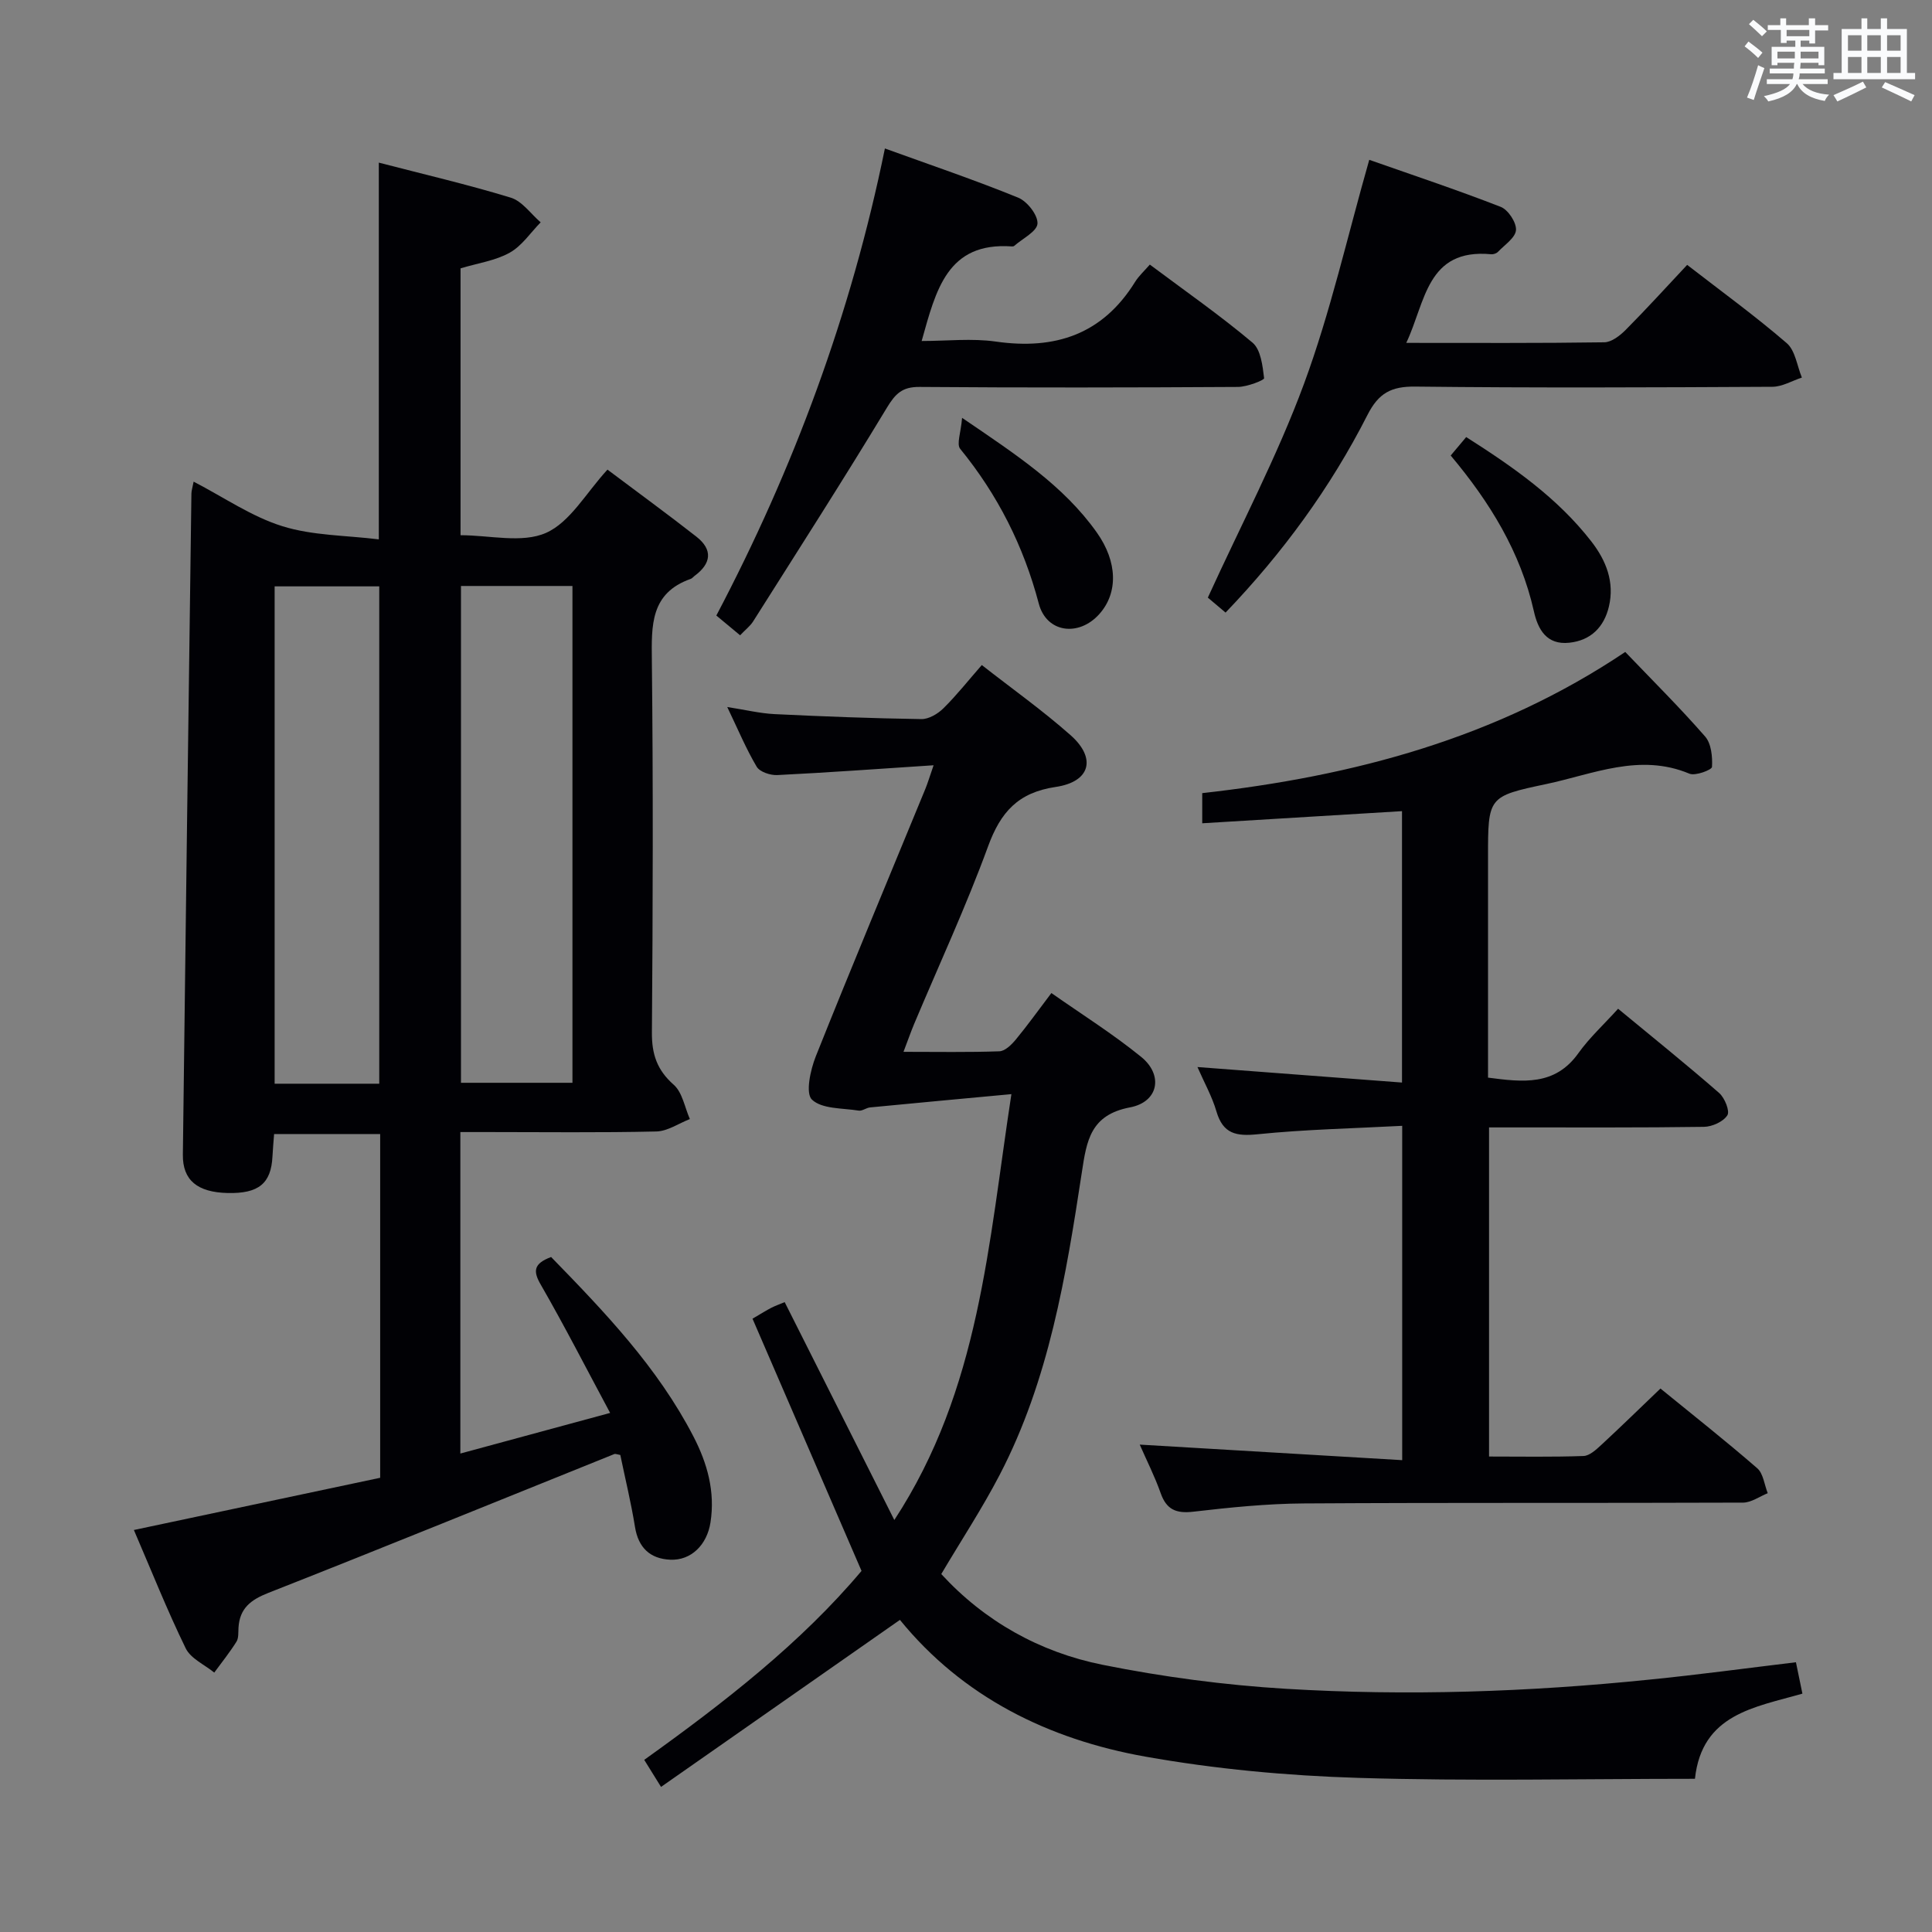 <svg enable-background="new 0 0 400 400" viewBox="0 0 400 400" xmlns="http://www.w3.org/2000/svg"><rect x="0" y="0" width="400" height="400" fill="#808080" stroke="none"/><g fill="#010105"><path d="m114.1 260.25c11.18 11.47 22.08 22.89 29.46 37.14 2.89 5.58 4.53 11.44 3.54 17.8-.72 4.66-4.02 7.93-8.34 7.73-4.13-.19-6.59-2.45-7.29-6.77-.81-5.04-2.03-10.01-3.04-14.91-.63-.11-1-.29-1.25-.19-23.87 9.6-47.68 19.32-71.62 28.74-3.67 1.44-5.92 3.2-6.18 7.16-.07.99.06 2.17-.42 2.94-1.39 2.22-3.05 4.28-4.6 6.4-2.02-1.65-4.87-2.89-5.91-5.02-3.83-7.85-7.07-16-10.73-24.5 17.3-3.67 34.08-7.23 50.99-10.81 0-23.88 0-47.34 0-71.17-7.16 0-14.26 0-21.96 0-.11 1.49-.26 3.08-.34 4.66-.28 5.58-2.87 7.7-9.27 7.55-6.25-.14-9.34-2.63-9.28-7.93.55-45.62 1.16-91.24 1.77-136.86.01-.63.22-1.25.46-2.49 6.29 3.26 12.01 7.24 18.36 9.22 6.26 1.96 13.16 1.89 19.98 2.73 0-26.61 0-51.98 0-78 9.16 2.38 18.33 4.51 27.31 7.25 2.37.72 4.15 3.36 6.2 5.11-2.1 2.14-3.88 4.87-6.4 6.28-2.96 1.66-6.57 2.16-10.19 3.25v55.25c6.03 0 12.72 1.71 17.69-.48 5-2.21 8.3-8.29 12.73-13.1 6.6 4.96 12.59 9.32 18.41 13.88 3.46 2.71 3.08 5.58-.39 8.13-.27.2-.49.51-.78.61-8.37 2.94-8.13 9.63-8.05 16.88.28 25.66.21 51.33.01 76.99-.04 4.53 1.05 7.81 4.52 10.87 1.8 1.59 2.27 4.68 3.34 7.1-2.32.9-4.62 2.52-6.95 2.57-11.66.27-23.33.12-34.99.12-1.79 0-3.57 0-5.58 0v66.56c10.22-2.77 20.08-5.45 31.01-8.41-5-9.32-9.44-18.01-14.3-26.45-1.7-2.88-1.59-4.45 2.08-5.83zm-18.66-138.93v102.86h23.08c0-34.47 0-68.54 0-102.86-7.73 0-15.17 0-23.08 0zm-16.92 103.05c0-34.68 0-68.87 0-102.97-7.48 0-14.56 0-21.66 0v102.97z"/><path d="m371.83 344.15c.44 2.14.86 4.18 1.34 6.5-9.93 2.85-20.81 4.22-22.25 17.63-23.51 0-46.63.52-69.71-.19-14.73-.45-29.57-1.82-44.07-4.4-20.08-3.57-37.83-12.35-50.82-28.31-16.53 11.56-32.82 22.95-49.46 34.58-1.42-2.28-2.34-3.76-3.48-5.6 16.63-11.9 32.48-24.25 44.99-39.12-7.67-17.73-15.09-34.91-22.57-52.22 1.93-1.13 2.89-1.74 3.9-2.26.85-.43 1.76-.75 2.76-1.17 7.48 14.87 14.86 29.53 22.7 45.11 17.7-27.05 19.47-57.15 24.24-88.17-10.33.96-19.79 1.83-29.26 2.75-.81.08-1.63.78-2.36.66-3.35-.54-7.58-.3-9.67-2.27-1.38-1.3-.33-6.15.79-8.96 7.39-18.52 15.09-36.91 22.67-55.34.49-1.2.86-2.44 1.72-4.93-11.31.74-21.83 1.51-32.36 2.03-1.43.07-3.62-.65-4.26-1.72-2.18-3.67-3.84-7.65-6.1-12.37 3.76.58 6.76 1.32 9.8 1.47 10.13.49 20.26.88 30.4 1.03 1.53.02 3.39-1.08 4.55-2.23 2.71-2.67 5.09-5.69 7.95-8.96 6.27 4.91 12.61 9.41 18.4 14.54 5.37 4.76 4.09 9.64-3.11 10.7-7.79 1.15-11.4 5.22-13.99 12.3-4.56 12.47-10.17 24.55-15.32 36.8-.69 1.65-1.27 3.34-2.19 5.74 7 0 13.43.12 19.85-.11 1.18-.04 2.52-1.37 3.4-2.43 2.43-2.94 4.66-6.06 7.37-9.63 6.27 4.4 12.72 8.45 18.59 13.22 4.63 3.76 3.6 9.33-2.31 10.45-8.18 1.55-8.98 6.87-9.97 13.41-3.28 21.51-6.81 43.03-17 62.64-3.59 6.91-7.89 13.45-12.11 20.57 8.94 9.74 20.35 16.17 33.41 18.79 12.49 2.51 25.25 4.2 37.96 4.97 25.09 1.51 50.19.66 75.21-1.9 10.05-1 20.06-2.36 30.37-3.6z"/><path d="m290.31 302.31c0-23.66 0-45.9 0-69.22-10.14.54-20.05.74-29.88 1.74-4.47.46-7.21-.05-8.58-4.72-.91-3.11-2.54-6-3.93-9.19 14.29 1.08 28.11 2.13 42.35 3.21 0-19.37 0-37.61 0-56.19-13.74.83-27.38 1.66-41.36 2.51 0-2.57 0-4.29 0-6.24 31.27-3.5 60.92-11.33 87.58-29.23 5.65 5.9 11.31 11.52 16.54 17.51 1.28 1.47 1.54 4.2 1.42 6.3-.04.6-3.44 1.91-4.68 1.39-10.31-4.31-19.89.09-29.63 2.15-12.09 2.55-12.06 2.65-12.06 15.23v45.55c7.25.95 13.85 1.74 18.7-5.05 2.3-3.22 5.29-5.96 8.23-9.21 7.46 6.16 14.31 11.67 20.92 17.44 1.15 1 2.26 3.76 1.7 4.62-.85 1.33-3.15 2.37-4.86 2.39-12.99.19-25.99.11-38.99.12-1.78 0-3.56 0-5.49 0v68.14c6.65 0 13.11.12 19.55-.11 1.25-.04 2.61-1.3 3.66-2.27 4.03-3.72 7.95-7.56 12.28-11.7 6.78 5.53 13.54 10.86 20.03 16.5 1.27 1.1 1.48 3.41 2.18 5.17-1.7.68-3.4 1.94-5.1 1.95-30.32.12-60.65-.02-90.97.17-7.62.05-15.27.83-22.85 1.71-3.55.41-5.56-.41-6.77-3.85-1.2-3.41-2.85-6.66-4.33-10.04 18.04 1.06 35.84 2.12 54.34 3.22z"/><path d="m153.23 131.53c-1.8-1.5-3.18-2.65-4.92-4.09 16.02-30.44 27.88-62.37 34.9-96.7 9.41 3.41 18.61 6.52 27.59 10.18 1.87.76 4.1 3.61 4 5.37-.09 1.63-3.09 3.09-4.82 4.62-.11.1-.32.12-.48.11-13.41-.95-15.72 9.06-18.68 19.58 5.26 0 10.4-.59 15.36.12 12.29 1.76 22.09-1.49 28.83-12.36.78-1.25 1.92-2.28 3.05-3.58 7.37 5.51 14.57 10.53 21.26 16.16 1.72 1.45 2.09 4.8 2.4 7.36.05.41-3.5 1.79-5.4 1.81-21.98.13-43.97.17-65.95 0-3.56-.03-4.98 1.38-6.74 4.29-9.01 14.91-18.42 29.58-27.73 44.3-.61.94-1.57 1.67-2.67 2.83z"/><path d="m253.74 126.83c-1.56-1.32-2.92-2.47-3.67-3.1 6.85-15.02 14.38-29.28 19.91-44.27 5.49-14.87 8.97-30.48 13.51-46.37 8.64 3.04 18.02 6.16 27.22 9.74 1.53.6 3.27 3.23 3.16 4.8-.11 1.59-2.36 3.07-3.74 4.52-.31.32-.93.53-1.39.49-13.41-1.26-13.58 9.93-17.59 18.35 14.05 0 27.52.08 40.99-.12 1.52-.02 3.27-1.39 4.46-2.59 4.32-4.35 8.45-8.9 12.71-13.44 7.07 5.48 14.08 10.57 20.62 16.21 1.77 1.53 2.13 4.7 3.13 7.12-2.04.67-4.07 1.9-6.11 1.91-24.64.13-49.29.24-73.93-.04-4.98-.06-7.6 1.34-9.9 5.87-7.65 15.04-17.53 28.56-29.38 40.92z"/><path d="m300.35 94.31c1.1-1.3 2.02-2.41 3.21-3.82 9.7 6.17 18.89 12.57 25.91 21.61 3.08 3.97 4.83 8.42 3.64 13.47-1 4.24-3.73 7.03-8.21 7.5-4.7.5-6.49-2.76-7.33-6.53-2.76-12.26-9.13-22.59-17.22-32.23z"/><path d="m199.19 86.51c11.28 7.68 21.01 14.04 27.88 23.72 4.33 6.1 4.45 12.54.52 16.92-4.24 4.73-10.92 3.89-12.52-2.18-3.15-11.93-8.5-22.52-16.27-32.04-.8-.98.15-3.39.39-6.42z"/></g><path d="m361.2 9.6.8-1c.9.7 1.9 1.4 2.9 2.3l-.9 1.1c-1-1-2-1.8-2.8-2.4zm.5 10.6c.9-2.1 1.6-4.3 2.3-6.7.4.2.8.4 1.3.6-.7 2.1-1.5 4.3-2.2 6.6zm.4-15.2.9-.9c1 .8 2 1.6 2.8 2.4l-1 1c-.9-.9-1.8-1.7-2.7-2.5zm12.5-1.2h1.2v1.4h2.7v1.1h-2.7v2.7h-1.2v-.6h-1.8v1.3h4.9v3.8h-1.2v-.5h-3.7c0 .4-.1.9-.1 1.2h5.1v1h-5.2c0 .5-.1.9-.2 1.2h6v1h-5.2c1.1 1.3 2.9 2 5.5 2.2-.4.4-.7.8-.9 1.3-2.9-.5-4.8-1.6-5.7-3.5h-.1c-.8 1.7-2.7 2.9-5.9 3.6-.2-.4-.6-.8-.9-1.1 2.8-.6 4.6-1.4 5.4-2.5h-4.8v-1h5.3c.1-.3.2-.7.2-1.2h-4.9v-1h5c0-.4 0-.8.1-1.2h-3.5v.5h-1.2v-3.8h4.9v-1.3h-1.8v.5h-1.2v-2.7h-2.7v-1h2.6v-1.4h1.2v1.4h4.7v-1.4zm-6.6 8.3h3.6c0-.4 0-.9 0-1.4h-3.6zm1.9-4.6h4.7v-1.3h-4.7zm6.6 3.2h-3.7v1.4h3.7z" fill="#fafbfc"/><path d="m385.3 3.8h1.3v2.2h2.8v-2.2h1.3v2.2h4.1v9.1h1.7v1.3h-16.9v-1.3h1.7v-9.1h4.1v-2.2zm.4 13.1.7 1.2c-1.8.9-3.8 1.9-6 2.9-.2-.4-.5-.8-.8-1.3 2.3-1 4.3-1.9 6.1-2.8zm-3.1-6.4h2.8v-3.2h-2.8zm0 4.6h2.8v-3.3h-2.8zm4-4.6h2.8v-3.2h-2.8zm0 4.6h2.8v-3.3h-2.8zm3.7 1.9c2.1.9 4.1 1.8 6.1 2.7l-.7 1.3c-2.2-1.1-4.2-2-6.1-2.9zm3.2-9.7h-2.8v3.2h2.8zm-2.8 7.8h2.8v-3.3h-2.8z" fill="#fafbfc"/></svg>